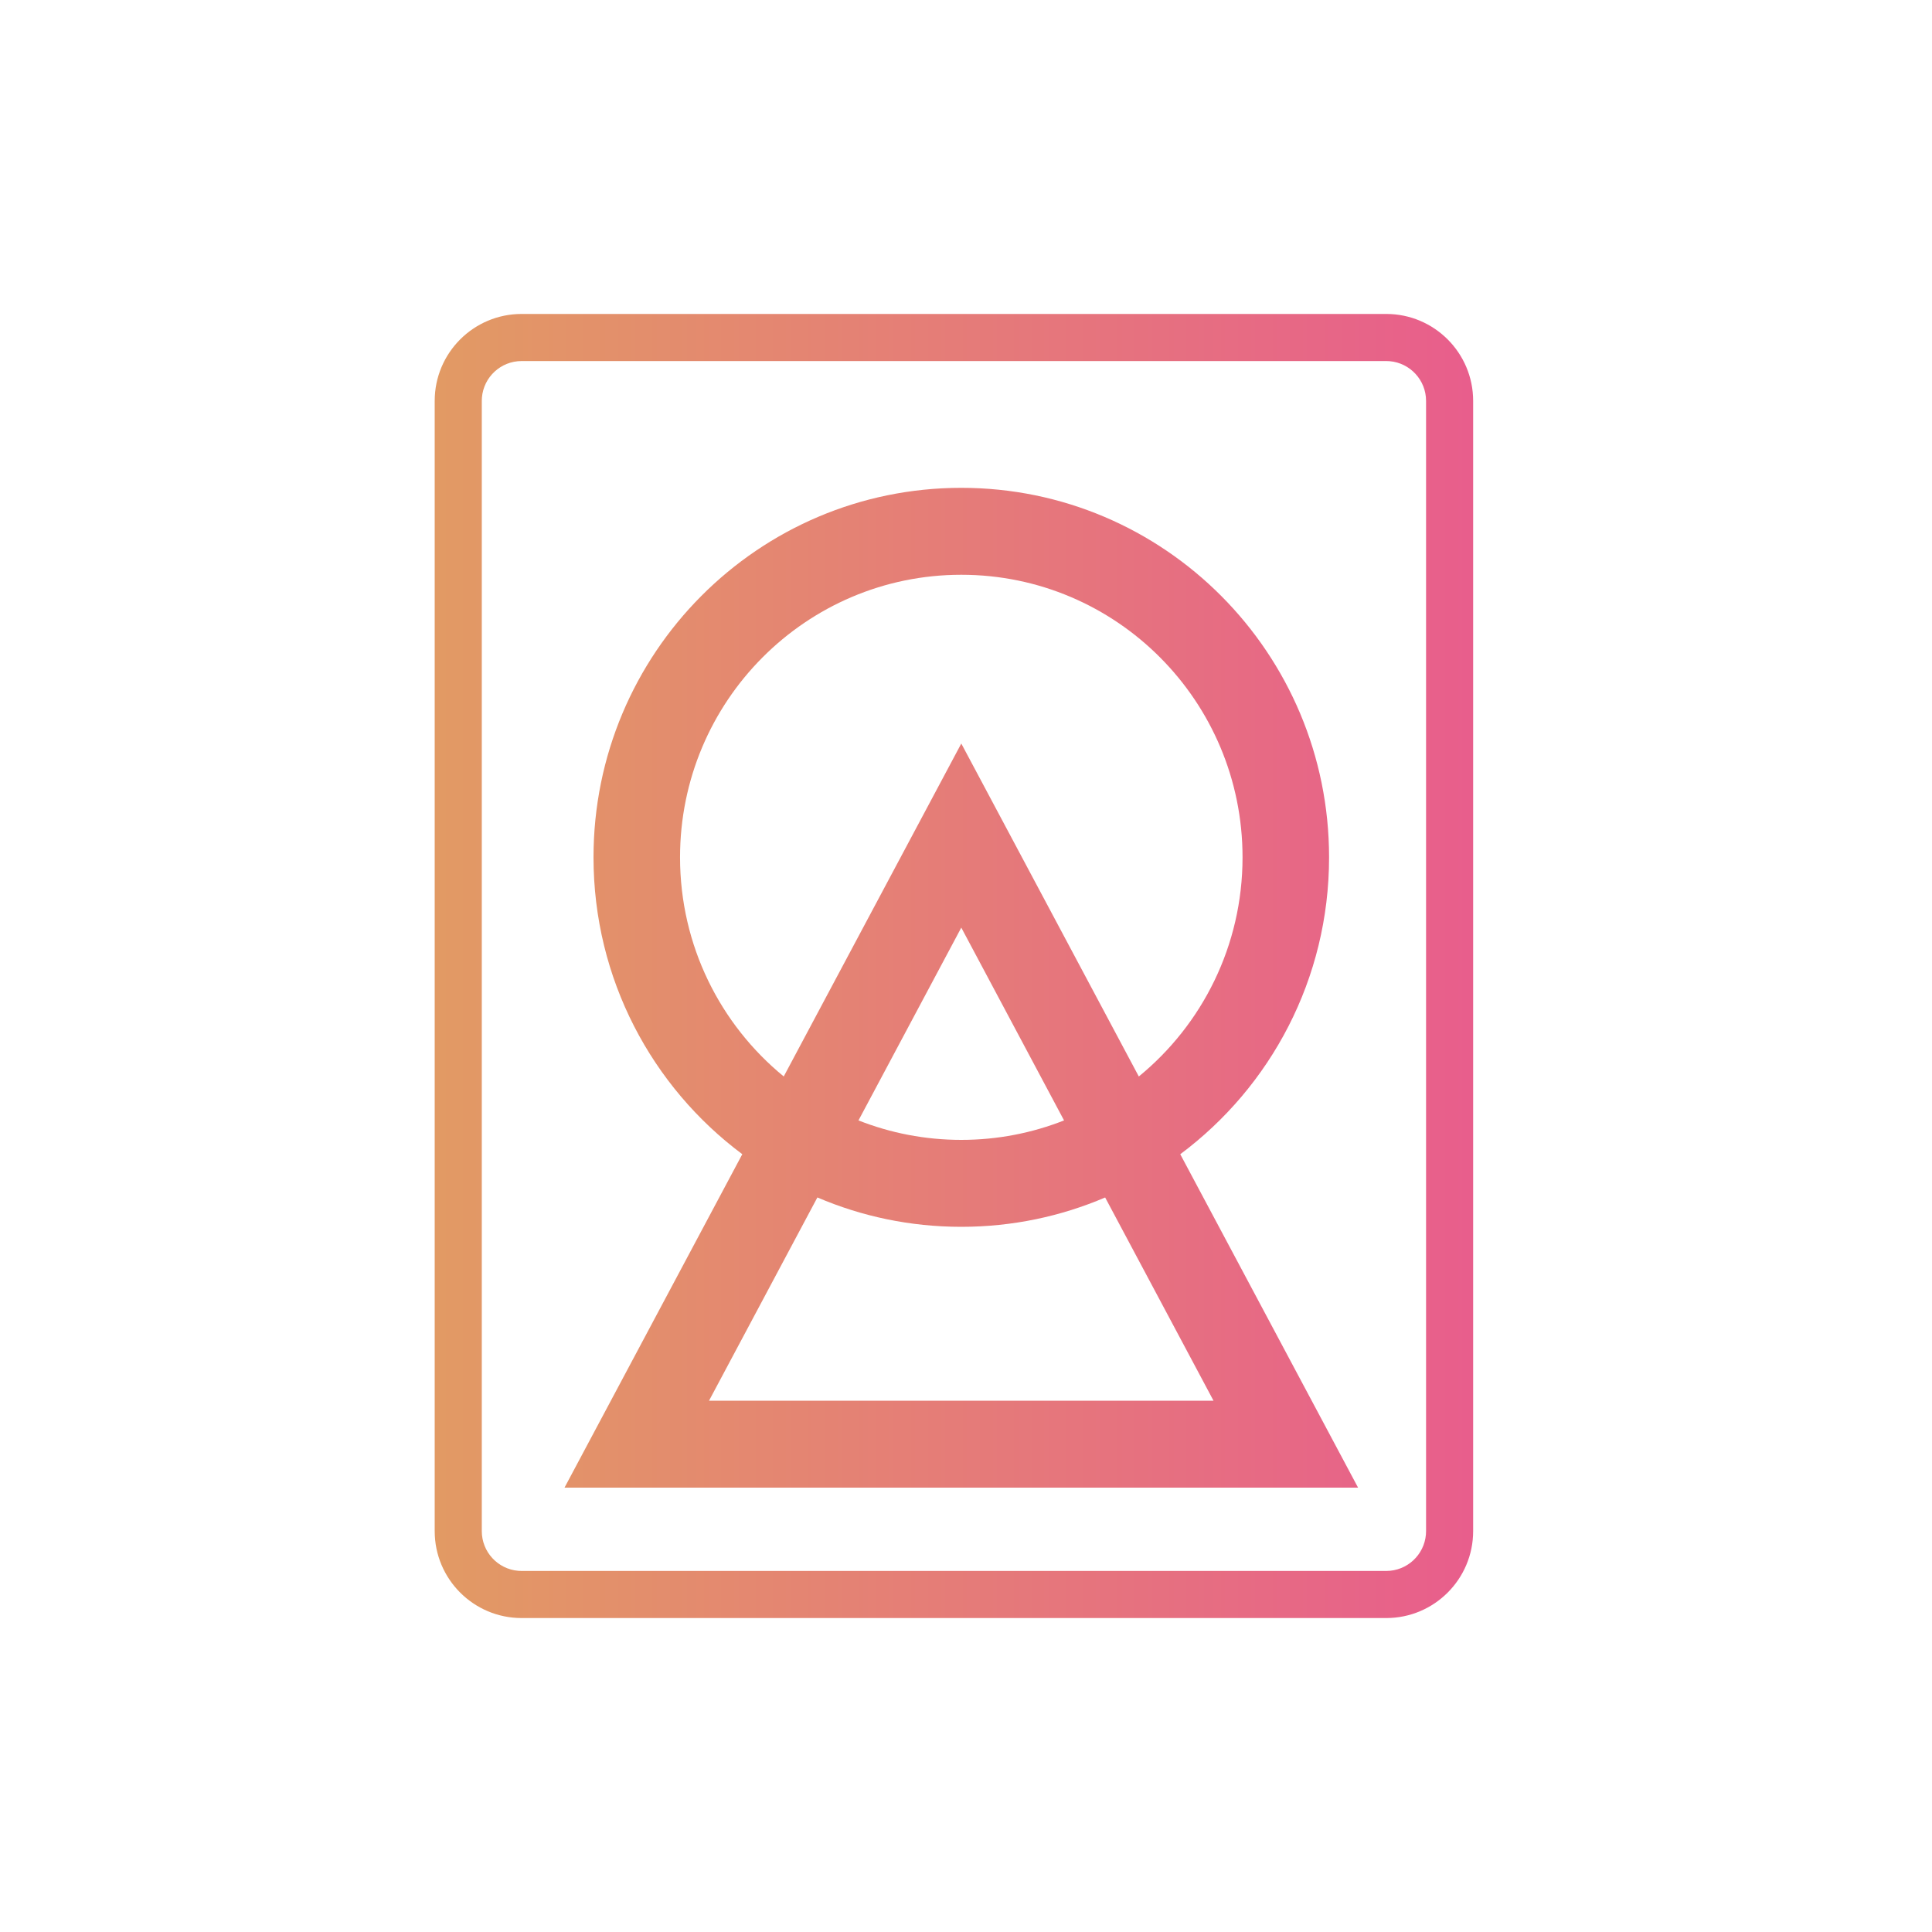 <?xml version="1.0" encoding="UTF-8"?>
<svg width="80px" height="80px" viewBox="0 0 80 80" version="1.1" xmlns="http://www.w3.org/2000/svg" xmlns:xlink="http://www.w3.org/1999/xlink">
    <!-- Generator: Sketch 64 (93537) - https://sketch.com -->
    <title>visual branding</title>
    <desc>Created with Sketch.</desc>
    <defs>
        <linearGradient x1="0%" y1="50.001%" x2="99.999%" y2="50.001%" id="linearGradient-1">
            <stop stop-color="#E29A64" offset="0%"></stop>
            <stop stop-color="#E85E8C" offset="100%"></stop>
        </linearGradient>
    </defs>
    <g id="visual-branding" stroke="none" stroke-width="1" fill="none" fill-rule="evenodd">
        <path d="M57.4,13 C59.388,13 61,14.612 61,16.6 L61,63.4 C61,65.388 59.388,67 57.4,67 L21.6,67 C19.612,67 18,65.388 18,63.4 L18,16.6 C18,14.612 19.612,13 21.6,13 L57.4,13 Z M57.4,14.95 L21.6,14.95 C20.737,14.95 20.028,15.613 19.956,16.458 L19.95,16.6 L19.95,63.4 C19.95,64.263 20.613,64.972 21.458,65.044 L21.6,65.05 L57.4,65.05 C58.263,65.05 58.972,64.387 59.044,63.542 L59.05,63.4 L59.05,16.6 C59.05,15.737 58.387,15.028 57.542,14.956 L57.4,14.95 Z M39.805,20.2 C48.216,20.2 55.034,27.05 55.034,35.5 C55.034,40.537 52.611,45.006 48.872,47.794 L56.235,61.6 L23.375,61.6 L30.737,47.793 C26.999,45.006 24.576,40.537 24.576,35.5 C24.576,27.05 31.394,20.2 39.805,20.2 Z M33.846,49.584 L29.359,58 L50.249,58 L45.762,49.585 C43.932,50.367 41.919,50.8 39.805,50.8 C37.69,50.8 35.676,50.367 33.846,49.584 Z M39.805,38.411 L35.548,46.394 C36.867,46.914 38.303,47.2 39.805,47.2 C41.307,47.2 42.742,46.914 44.06,46.394 L39.805,38.411 Z M39.805,23.8 C33.373,23.8 28.159,29.038 28.159,35.5 C28.159,39.161 29.833,42.429 32.453,44.574 L39.805,30.788 L47.156,44.575 C49.777,42.43 51.451,39.161 51.451,35.5 C51.451,29.038 46.237,23.8 39.805,23.8 Z" id="Combined-Shape" fill="url(#linearGradient-1)" fill-rule="nonzero"></path>
    </g>
</svg>